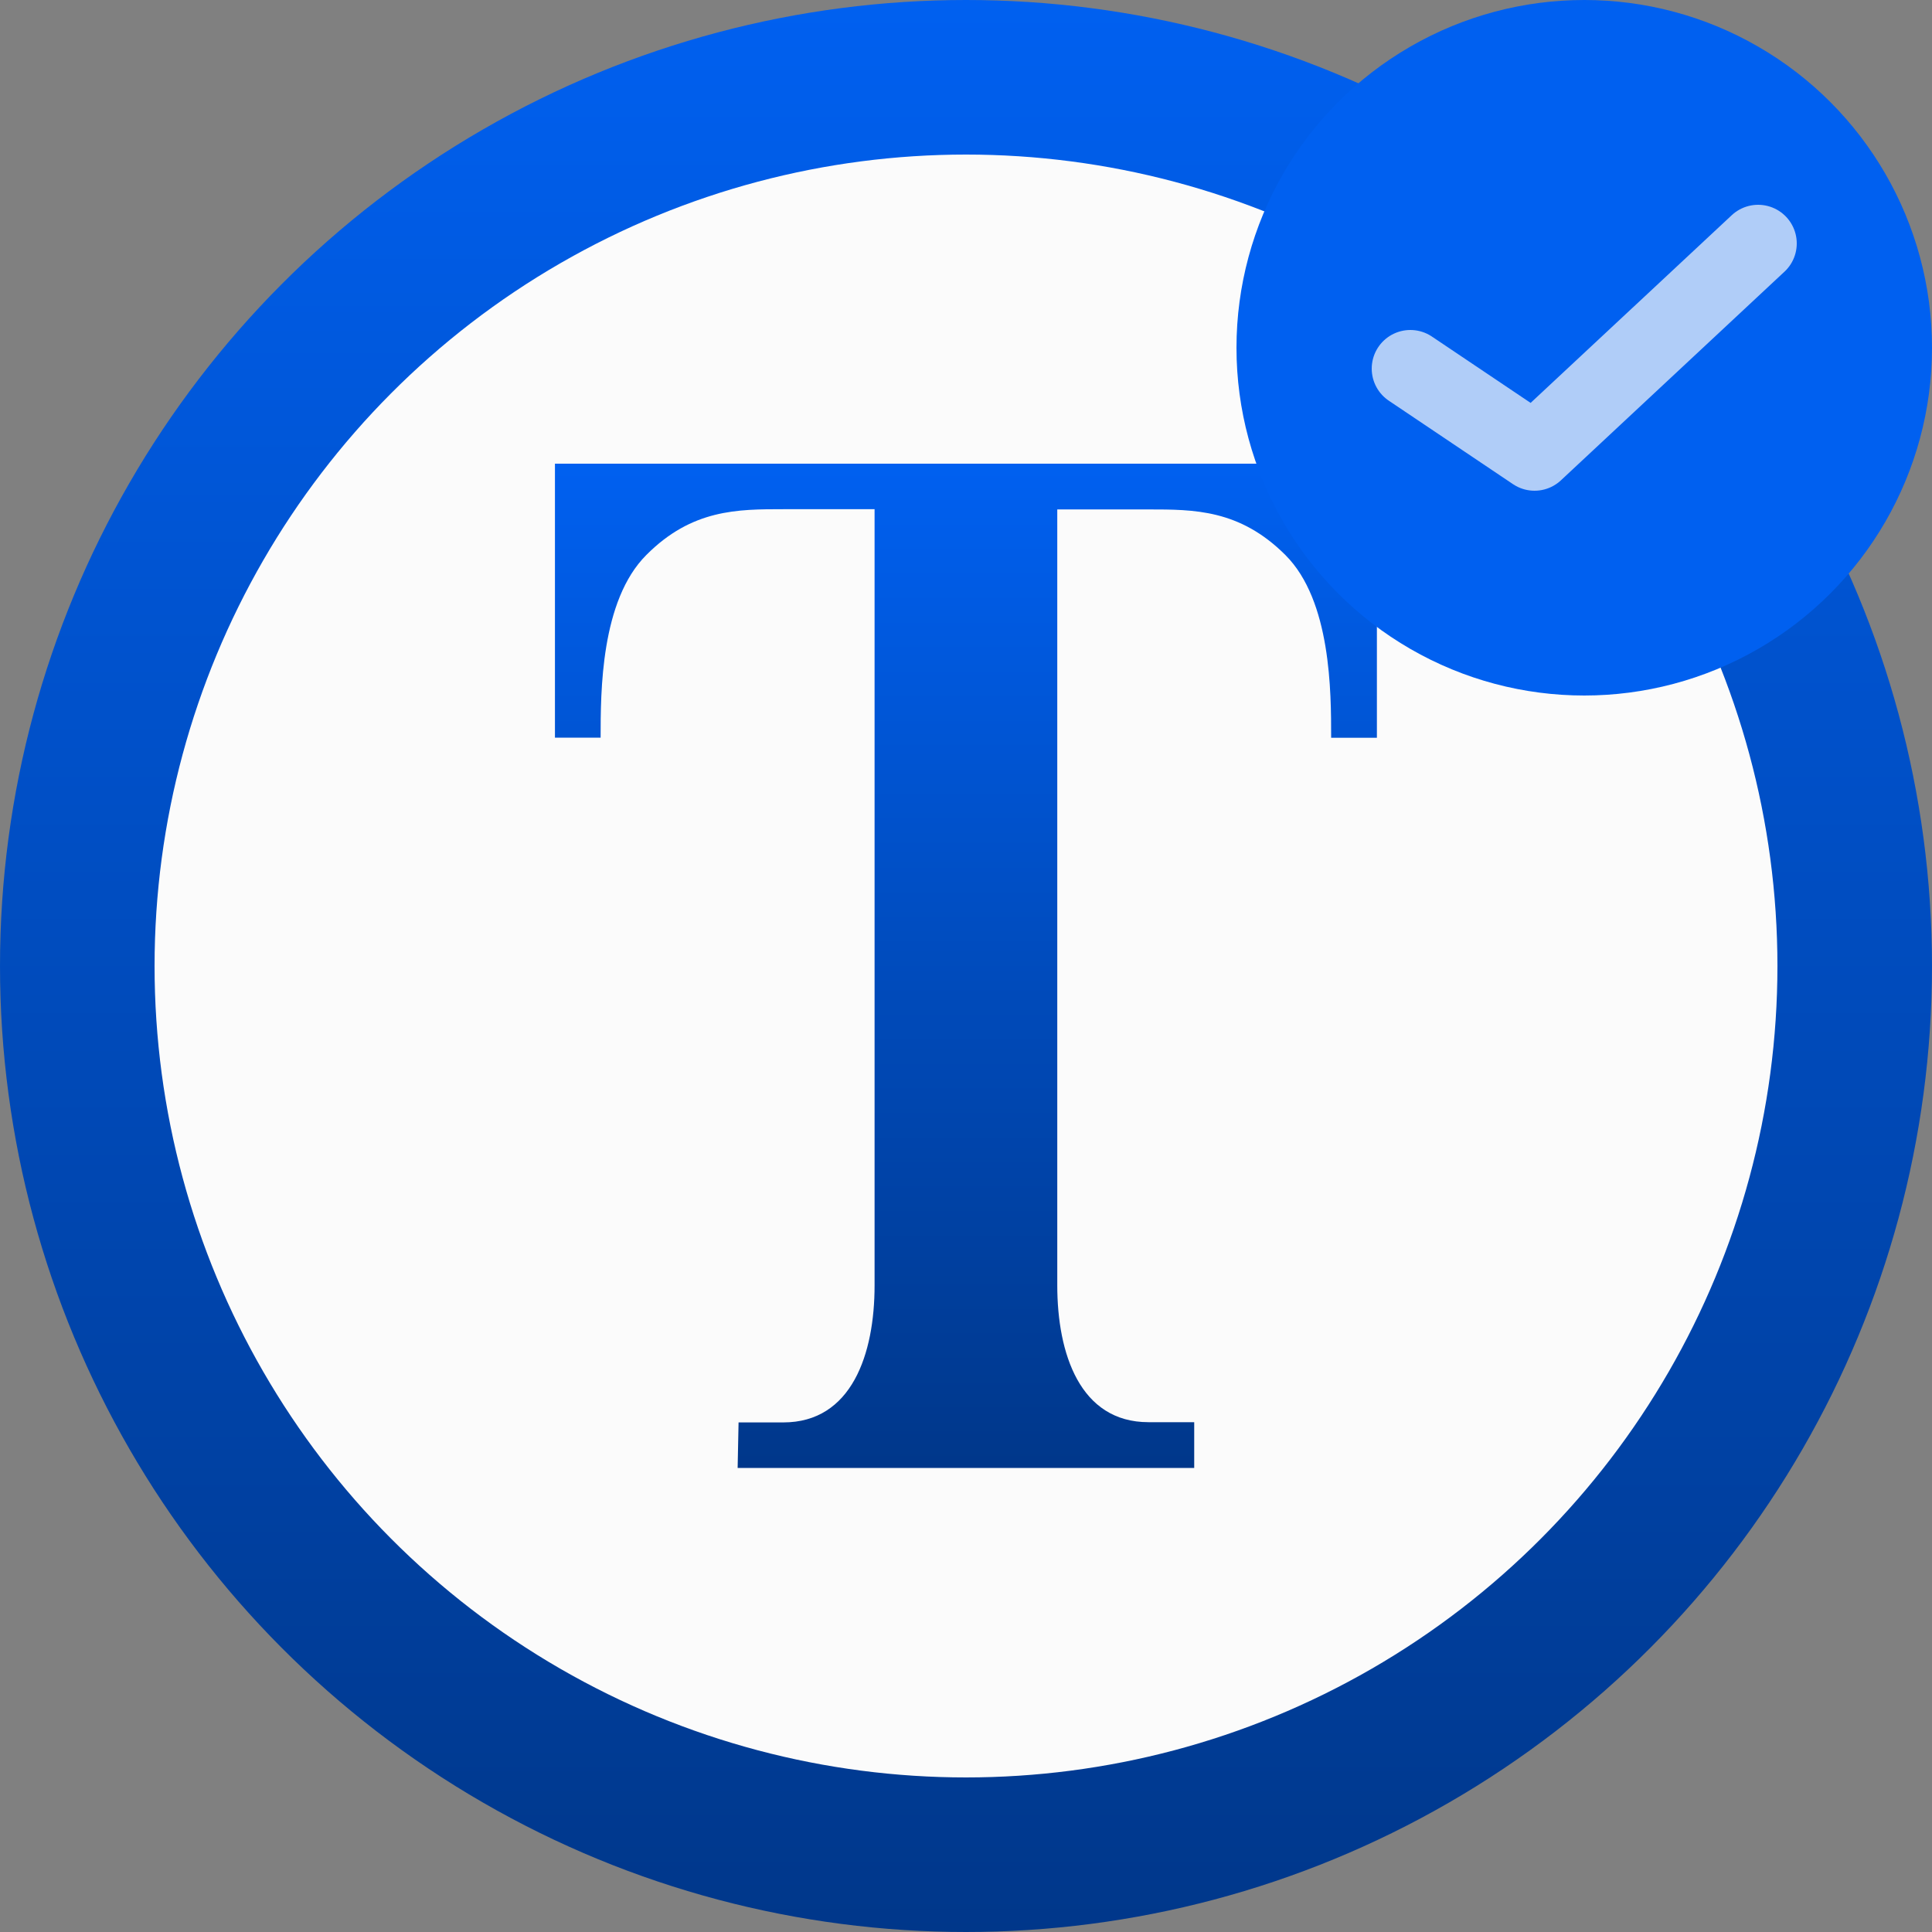 <svg width="25" height="25" viewBox="0 0 25 25" fill="none" xmlns="http://www.w3.org/2000/svg">
<rect x="0" y="0" width="25" height="25" fill="#808080" stroke="none"/>
<circle cx="12.5" cy="12.5" r="11.5" fill="#FBFBFB" stroke="url(#paint0_linear_291_7280)" stroke-width="2"/>
<path d="M7.181 6V9.545H7.772C7.772 8.953 7.772 7.772 8.364 7.181C8.953 6.589 9.545 6.589 10.136 6.589H11.317V16.634C11.317 17.52 11.022 18.406 10.136 18.406H9.557L9.545 18.995H15.453V18.403H14.861C13.975 18.403 13.681 17.517 13.681 16.631V6.592H14.861C15.453 6.592 16.042 6.592 16.634 7.183C17.225 7.775 17.225 8.955 17.225 9.547H17.817V6H7.181Z" fill="url(#paint1_linear_291_7280)"/>
<circle cx="20.5" cy="4.5" r="4.5" fill="#0060F0"/>
<path d="M22.75 3.15L19.857 5.85L18.25 4.77" stroke="#FBFBFB" stroke-opacity="0.7" stroke-linecap="round" stroke-linejoin="round"/>
<defs>
<linearGradient id="paint0_linear_291_7280" x1="12.5" y1="0" x2="12.5" y2="25" gradientUnits="userSpaceOnUse">
<stop stop-color="#0060F0"/>
<stop offset="1" stop-color="#00378A"/>
</linearGradient>
<linearGradient id="paint1_linear_291_7280" x1="12.499" y1="6" x2="12.499" y2="18.995" gradientUnits="userSpaceOnUse">
<stop stop-color="#0060F0"/>
<stop offset="1" stop-color="#00378A"/>
</linearGradient>
</defs>
</svg>
